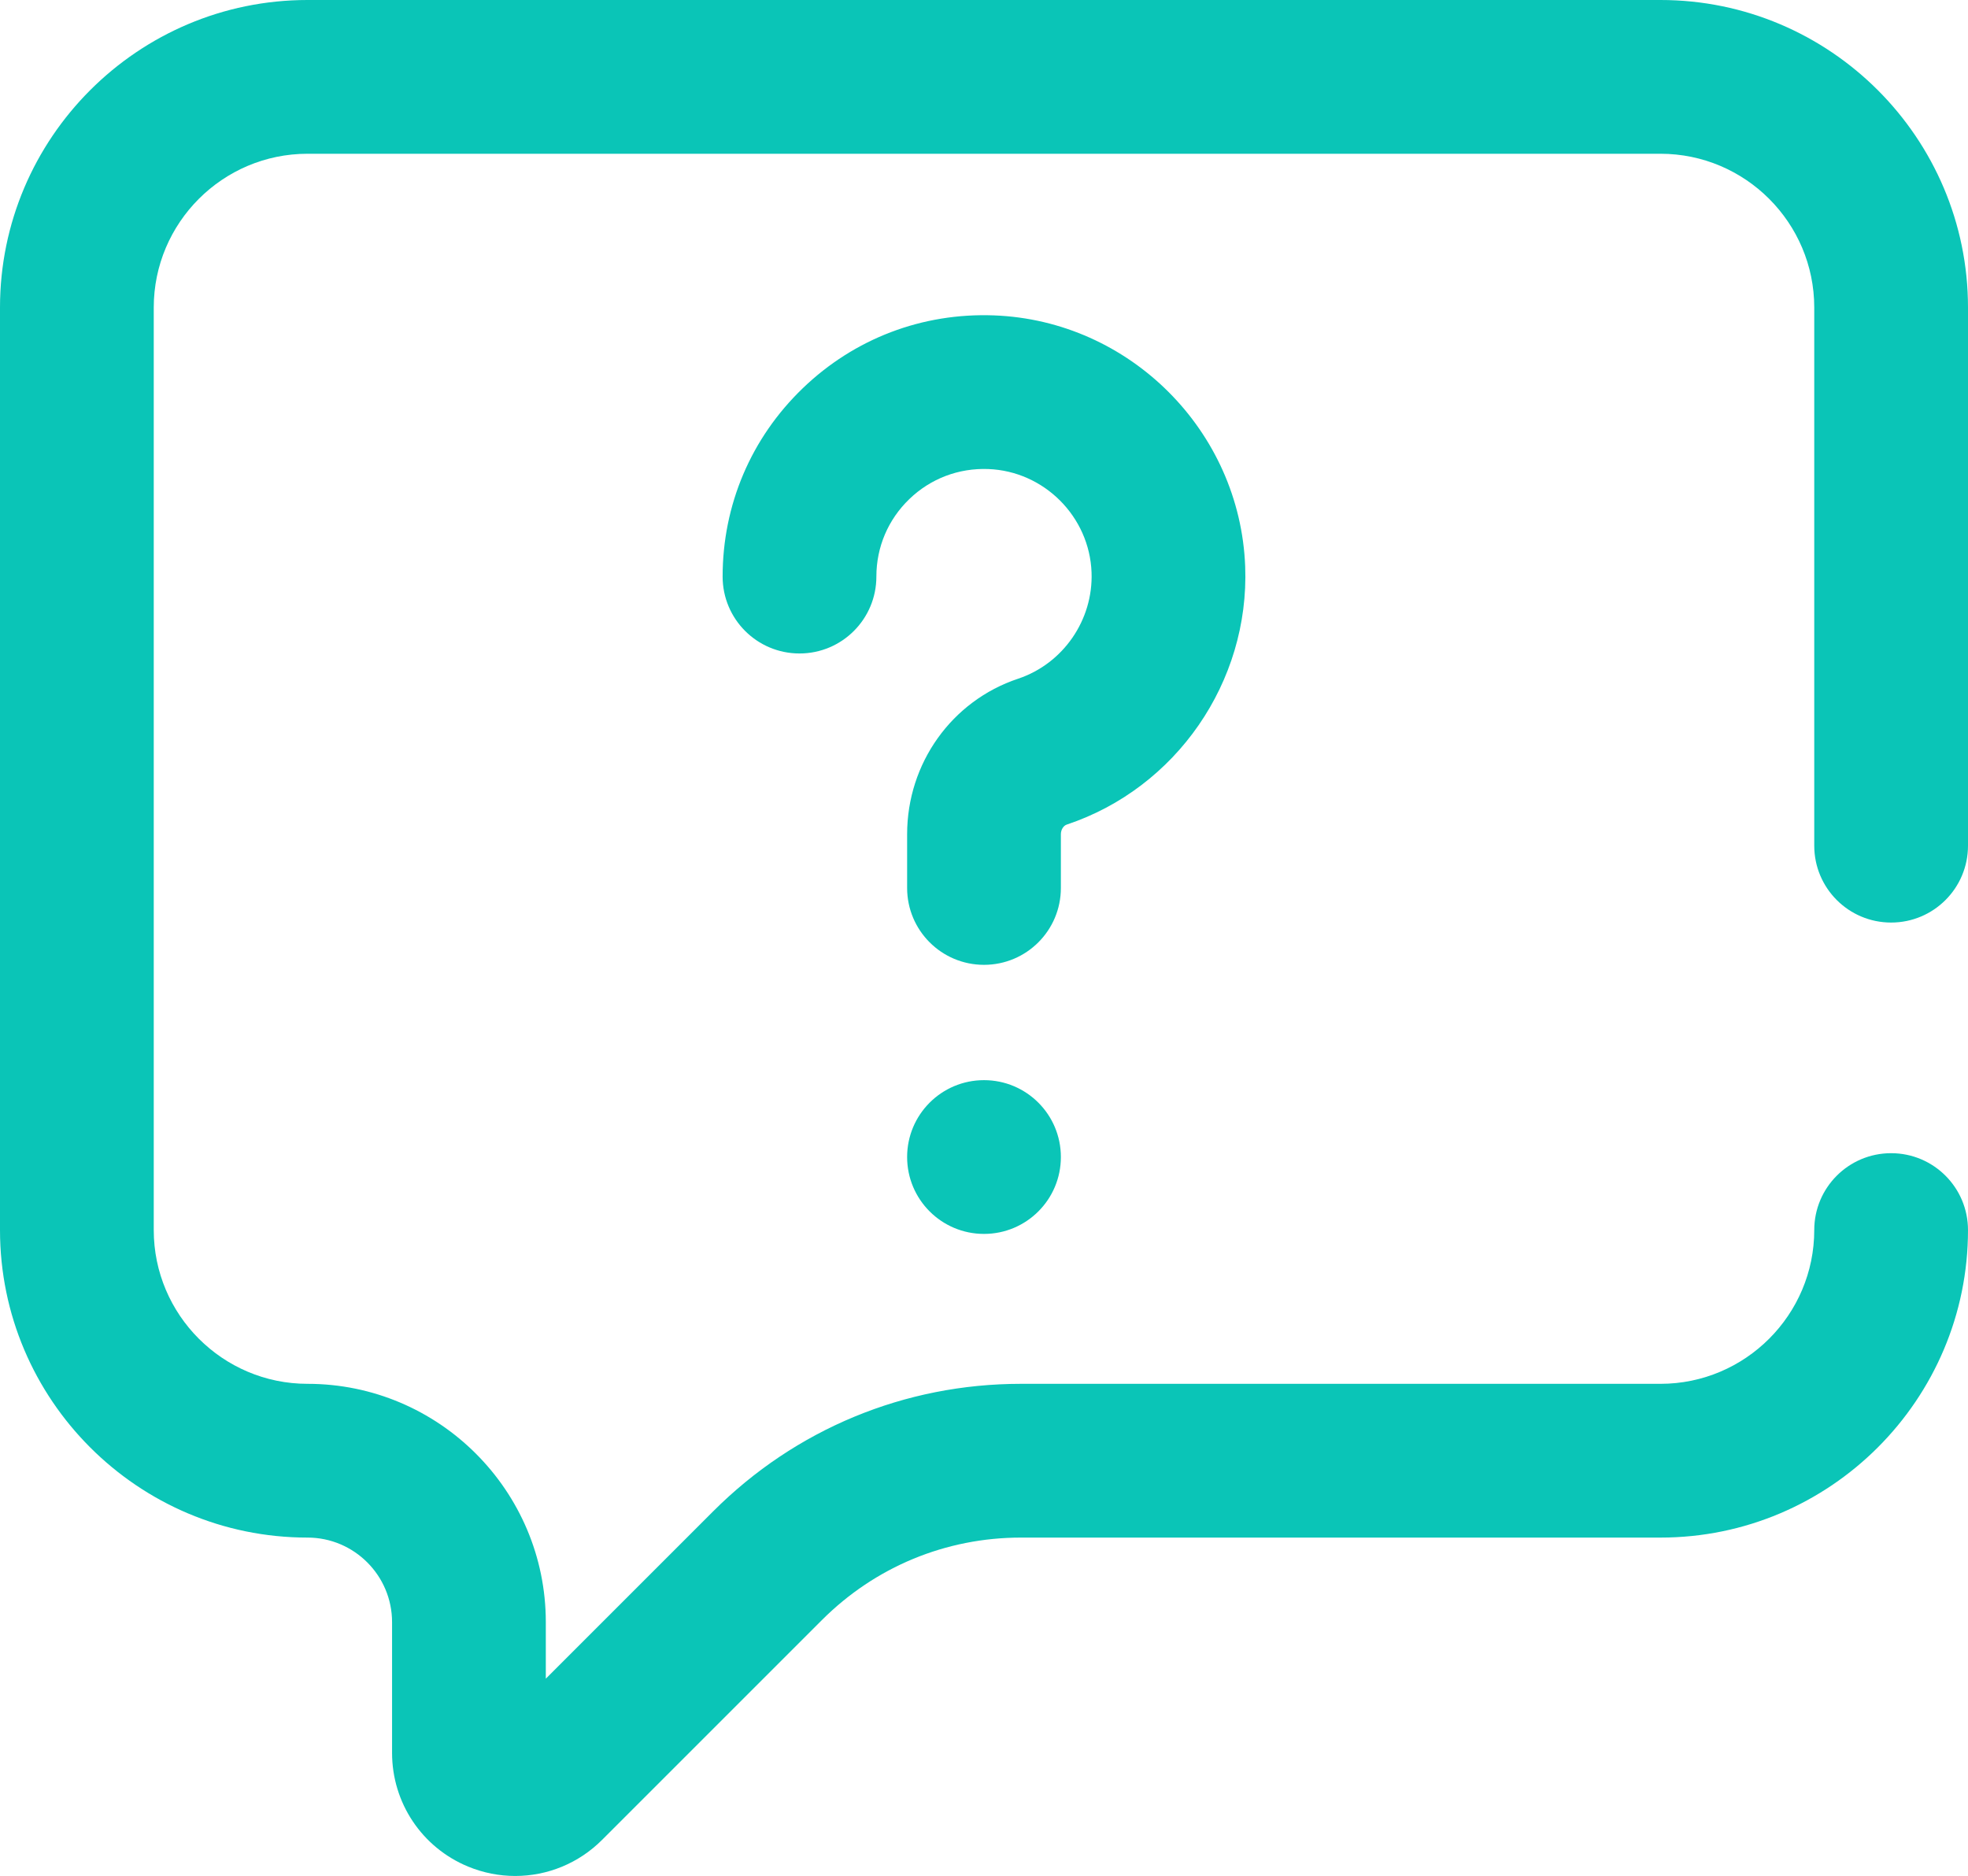 <svg xmlns="http://www.w3.org/2000/svg" viewBox="0 0 512 488" width="512" height="488">
	<style>
		tspan { white-space:pre }
		.shp0 { fill: #0ac5b7 } 
	</style>
	<path id="Layer" fill-rule="evenodd" class="shp0" d="M134.04 488.03C129.91 488.03 125.75 487.23 121.76 485.58C109.76 480.61 102 469 102 456L102 422C102 409.87 92.13 400 80 400C35.89 400 0 364.11 0 320L0 80C0 35.89 35.89 0 80 0L432 0C476.11 0 512 35.89 512 80L512 220C512 231.05 503.05 240 492 240C480.95 240 472 231.05 472 220L472 80C472 57.95 454.05 40 432 40L80 40C57.95 40 40 57.95 40 80L40 320C40 342.05 57.95 360 80 360C114.19 360 142 387.81 142 422L142 436.71L185.55 393.16C206.94 371.78 235.37 360 265.62 360L432 360C454.05 360 472 342.05 472 320C472 308.95 480.95 300 492 300C503.05 300 512 308.95 512 320C512 364.11 476.11 400 432 400L265.62 400C246.06 400 227.67 407.62 213.84 421.45L156.64 478.64C150.51 484.78 142.36 488.03 134.04 488.03ZM256 321C244.95 321 236 312.05 236 301C236 289.95 244.95 281 256 281C267.05 281 276 289.95 276 301C276 312.05 267.05 321 256 321ZM256 251C244.95 251 236 242.05 236 231L236 217.02C236 198.58 247.6 182.33 264.86 176.57C276.59 172.66 284.45 161.28 283.98 148.89C283.43 134.38 271.63 122.57 257.11 122.02C249.41 121.73 242.11 124.5 236.59 129.82C231.05 135.15 228 142.32 228 150C228 161.05 219.05 170 208 170C196.95 170 188 161.05 188 150C188 131.35 195.4 113.95 208.84 101.01C222.28 88.07 239.96 81.34 258.63 82.05C293.92 83.39 322.61 112.08 323.95 147.37C325.09 177.41 306 205.03 277.51 214.52C276.65 214.81 276 215.88 276 217.02L276 231C276 242.05 267.05 251 256 251Z" />
</svg>